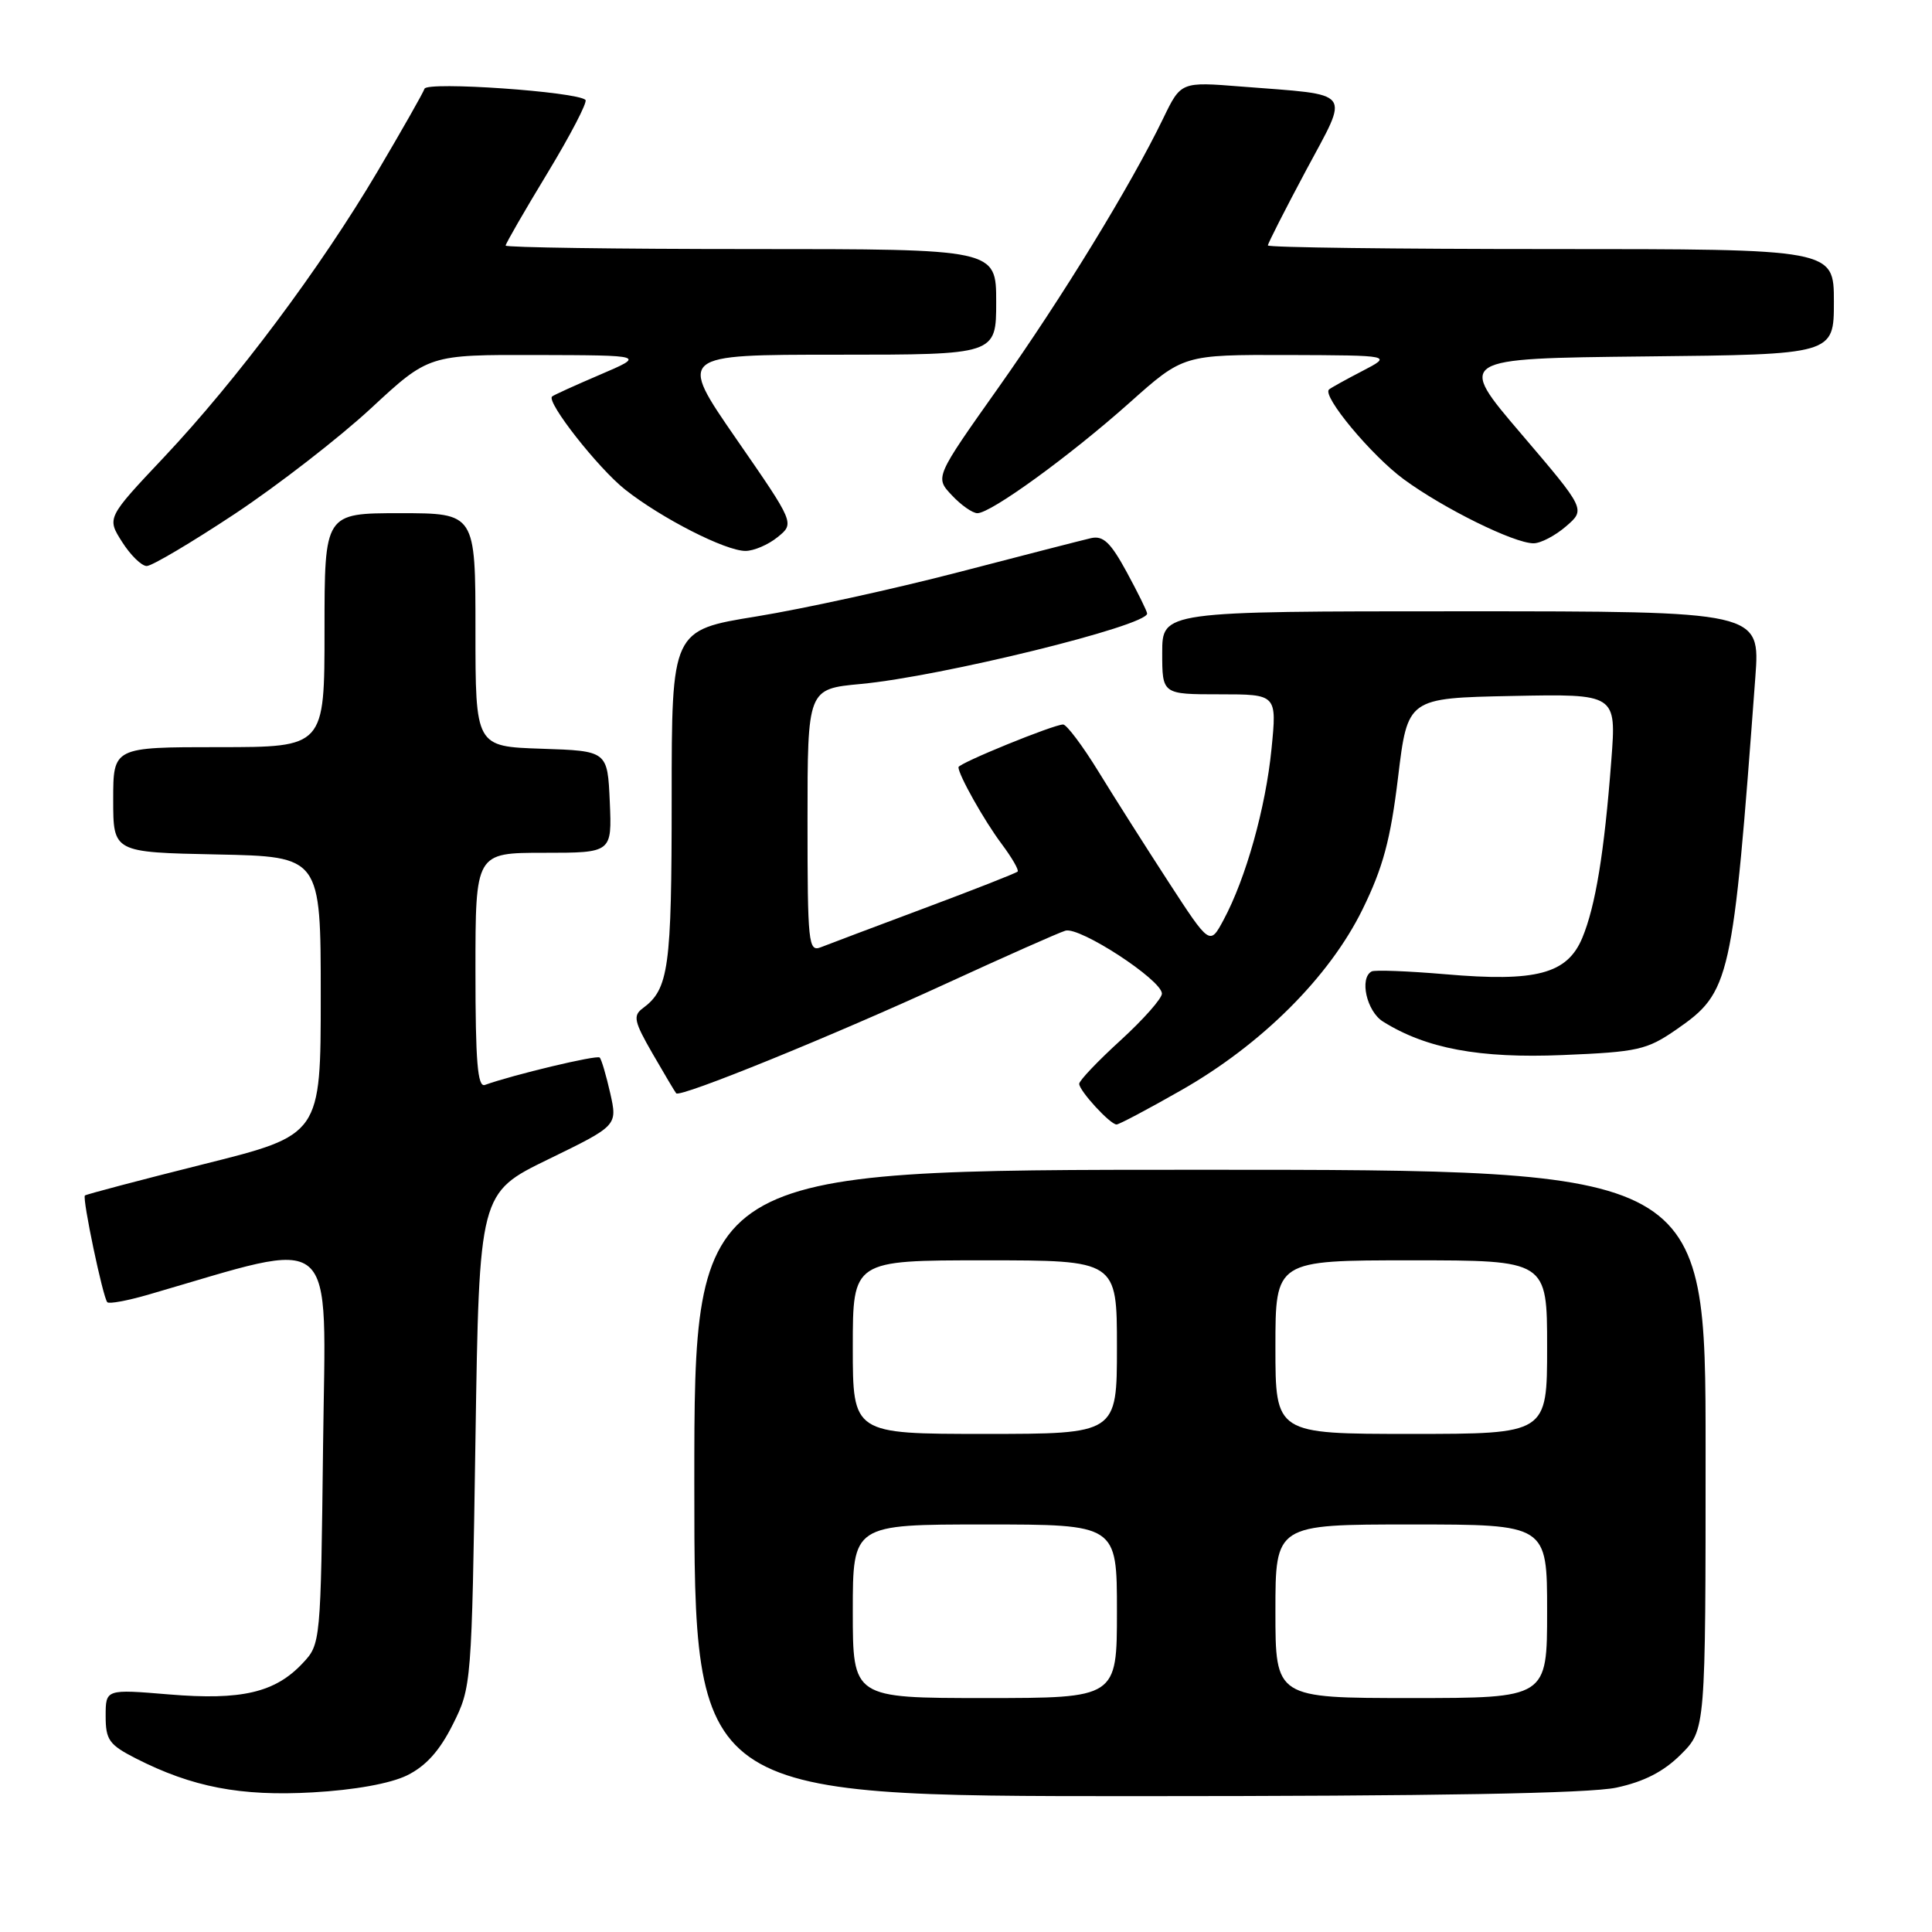 <?xml version="1.0" encoding="UTF-8" standalone="no"?>
<!DOCTYPE svg PUBLIC "-//W3C//DTD SVG 1.1//EN" "http://www.w3.org/Graphics/SVG/1.1/DTD/svg11.dtd" >
<svg xmlns="http://www.w3.org/2000/svg" xmlns:xlink="http://www.w3.org/1999/xlink" version="1.1" viewBox="0 0 256 256">
 <g >
 <path fill="currentColor"
d=" M 53.93 235.25 C 56.43 234.02 58.25 232.00 60.00 228.50 C 62.48 223.55 62.50 223.21 63.00 190.78 C 63.50 158.07 63.50 158.07 72.66 153.61 C 81.82 149.15 81.82 149.15 80.86 144.86 C 80.32 142.49 79.70 140.36 79.46 140.13 C 79.09 139.76 67.96 142.42 64.25 143.76 C 63.28 144.11 63.00 140.67 63.00 128.61 C 63.00 113.00 63.00 113.00 72.05 113.00 C 81.09 113.00 81.09 113.00 80.80 106.25 C 80.50 99.50 80.50 99.50 71.75 99.21 C 63.00 98.92 63.00 98.92 63.00 83.46 C 63.00 68.00 63.00 68.00 53.00 68.00 C 43.00 68.00 43.00 68.00 43.00 83.50 C 43.00 99.00 43.00 99.00 29.00 99.00 C 15.00 99.00 15.00 99.00 15.00 105.97 C 15.00 112.94 15.00 112.94 28.75 113.22 C 42.50 113.50 42.50 113.50 42.50 131.94 C 42.50 150.38 42.50 150.38 27.02 154.25 C 18.51 156.38 11.41 158.26 11.25 158.41 C 10.88 158.79 13.65 171.98 14.22 172.55 C 14.46 172.80 16.87 172.35 19.58 171.57 C 45.16 164.15 43.15 162.43 42.81 191.47 C 42.50 217.72 42.49 217.85 40.10 220.39 C 36.45 224.28 32.00 225.32 22.40 224.52 C 14.00 223.82 14.00 223.82 14.00 227.39 C 14.00 230.55 14.46 231.19 18.00 233.00 C 25.46 236.80 31.88 238.04 41.43 237.50 C 46.97 237.19 51.71 236.33 53.93 235.25 Z  M 214.18 236.87 C 217.86 236.08 220.46 234.74 222.73 232.47 C 226.00 229.20 226.00 229.20 226.00 192.10 C 226.00 155.00 226.00 155.00 159.00 155.00 C 92.00 155.00 92.00 155.00 92.00 196.50 C 92.00 238.00 92.00 238.00 150.45 238.00 C 190.21 238.00 210.59 237.64 214.18 236.87 Z  M 156.52 144.46 C 167.17 138.40 176.15 129.45 180.54 120.50 C 183.25 114.98 184.25 111.28 185.25 103.00 C 186.52 92.50 186.52 92.50 200.35 92.22 C 214.18 91.94 214.18 91.94 213.51 100.72 C 212.58 112.98 211.41 120.07 209.66 124.28 C 207.66 129.05 203.57 130.14 191.50 129.09 C 186.55 128.67 182.16 128.50 181.75 128.72 C 180.10 129.60 181.09 134.01 183.25 135.36 C 188.96 138.94 196.03 140.26 207.07 139.80 C 217.03 139.39 218.21 139.12 222.11 136.43 C 229.31 131.44 229.59 130.18 232.59 89.75 C 233.24 81.00 233.24 81.00 193.62 81.00 C 154.00 81.00 154.00 81.00 154.00 86.50 C 154.00 92.00 154.00 92.00 161.60 92.00 C 169.20 92.00 169.20 92.00 168.48 99.25 C 167.71 107.03 165.08 116.41 162.13 121.89 C 160.31 125.28 160.31 125.28 154.85 116.89 C 151.85 112.27 147.67 105.69 145.56 102.25 C 143.45 98.81 141.33 96.00 140.87 96.00 C 139.61 96.00 127.00 101.14 127.00 101.66 C 127.00 102.67 130.41 108.74 132.72 111.82 C 134.08 113.64 135.04 115.29 134.84 115.49 C 134.64 115.69 129.08 117.88 122.49 120.34 C 115.89 122.81 109.71 125.14 108.75 125.52 C 107.12 126.16 107.00 124.98 107.00 108.75 C 107.00 91.29 107.00 91.29 114.06 90.63 C 124.68 89.64 152.00 82.93 152.00 81.30 C 152.00 81.01 150.78 78.54 149.30 75.81 C 147.15 71.86 146.18 70.94 144.55 71.31 C 143.42 71.57 135.53 73.60 127.00 75.82 C 118.47 78.04 106.44 80.67 100.25 81.68 C 89.00 83.50 89.00 83.50 89.00 105.82 C 89.00 128.32 88.62 131.06 85.16 133.61 C 83.85 134.58 84.02 135.36 86.47 139.61 C 88.02 142.30 89.43 144.67 89.60 144.87 C 90.11 145.48 110.38 137.23 125.50 130.27 C 133.20 126.73 140.25 123.60 141.17 123.32 C 143.05 122.75 153.90 129.82 153.96 131.65 C 153.98 132.28 151.53 135.06 148.50 137.83 C 145.47 140.59 143.00 143.19 143.00 143.61 C 143.00 144.53 147.10 149.00 147.95 149.00 C 148.28 149.00 152.14 146.96 156.52 144.46 Z  M 31.10 68.10 C 36.82 64.30 44.95 58.00 49.16 54.10 C 56.82 47.00 56.82 47.00 71.16 47.04 C 85.50 47.08 85.50 47.08 79.50 49.65 C 76.20 51.06 73.34 52.36 73.15 52.54 C 72.37 53.27 79.24 62.02 82.83 64.87 C 87.64 68.67 96.12 73.00 98.78 73.00 C 99.88 73.00 101.80 72.18 103.04 71.17 C 105.30 69.34 105.30 69.34 97.57 58.17 C 89.85 47.00 89.85 47.00 110.92 47.00 C 132.00 47.00 132.00 47.00 132.00 40.00 C 132.00 33.00 132.00 33.00 99.50 33.00 C 81.62 33.00 67.00 32.79 67.00 32.54 C 67.00 32.28 69.50 27.95 72.55 22.92 C 75.60 17.88 77.86 13.53 77.58 13.24 C 76.48 12.15 56.58 10.76 56.25 11.76 C 56.07 12.30 53.27 17.23 50.03 22.71 C 42.45 35.53 31.36 50.36 21.75 60.56 C 14.15 68.62 14.15 68.62 16.18 71.81 C 17.29 73.56 18.76 75.00 19.44 75.00 C 20.13 75.00 25.37 71.89 31.10 68.10 Z  M 207.50 69.75 C 210.11 67.50 210.11 67.50 201.58 57.50 C 193.04 47.50 193.04 47.50 218.02 47.23 C 243.00 46.97 243.00 46.97 243.00 39.98 C 243.00 33.00 243.00 33.00 205.50 33.00 C 184.88 33.00 168.00 32.79 168.00 32.52 C 168.00 32.26 170.27 27.80 173.04 22.61 C 178.85 11.75 179.54 12.66 164.49 11.47 C 156.48 10.83 156.48 10.83 154.14 15.67 C 149.82 24.60 140.75 39.41 132.29 51.37 C 123.88 63.25 123.88 63.25 126.12 65.62 C 127.34 66.93 128.87 68.00 129.51 68.00 C 131.31 68.00 141.75 60.42 149.65 53.38 C 156.80 47.00 156.80 47.00 170.65 47.04 C 184.50 47.09 184.50 47.09 180.50 49.17 C 178.30 50.31 176.32 51.41 176.10 51.61 C 175.15 52.46 181.72 60.36 186.01 63.51 C 191.27 67.37 200.60 71.98 203.19 71.99 C 204.13 72.00 206.06 70.99 207.50 69.75 Z  M 113.00 213.50 C 113.00 202.00 113.00 202.00 130.50 202.00 C 148.00 202.00 148.00 202.00 148.00 213.50 C 148.00 225.00 148.00 225.00 130.50 225.00 C 113.00 225.00 113.00 225.00 113.00 213.50 Z  M 169.00 213.50 C 169.00 202.00 169.00 202.00 187.00 202.00 C 205.00 202.00 205.00 202.00 205.00 213.50 C 205.00 225.00 205.00 225.00 187.00 225.00 C 169.00 225.00 169.00 225.00 169.00 213.50 Z  M 113.00 178.50 C 113.00 167.00 113.00 167.00 130.50 167.00 C 148.00 167.00 148.00 167.00 148.00 178.50 C 148.00 190.00 148.00 190.00 130.50 190.00 C 113.00 190.00 113.00 190.00 113.00 178.50 Z  M 169.00 178.50 C 169.00 167.00 169.00 167.00 187.00 167.00 C 205.00 167.00 205.00 167.00 205.00 178.50 C 205.00 190.00 205.00 190.00 187.00 190.00 C 169.00 190.00 169.00 190.00 169.00 178.50 Z "/>
</g>
</svg>